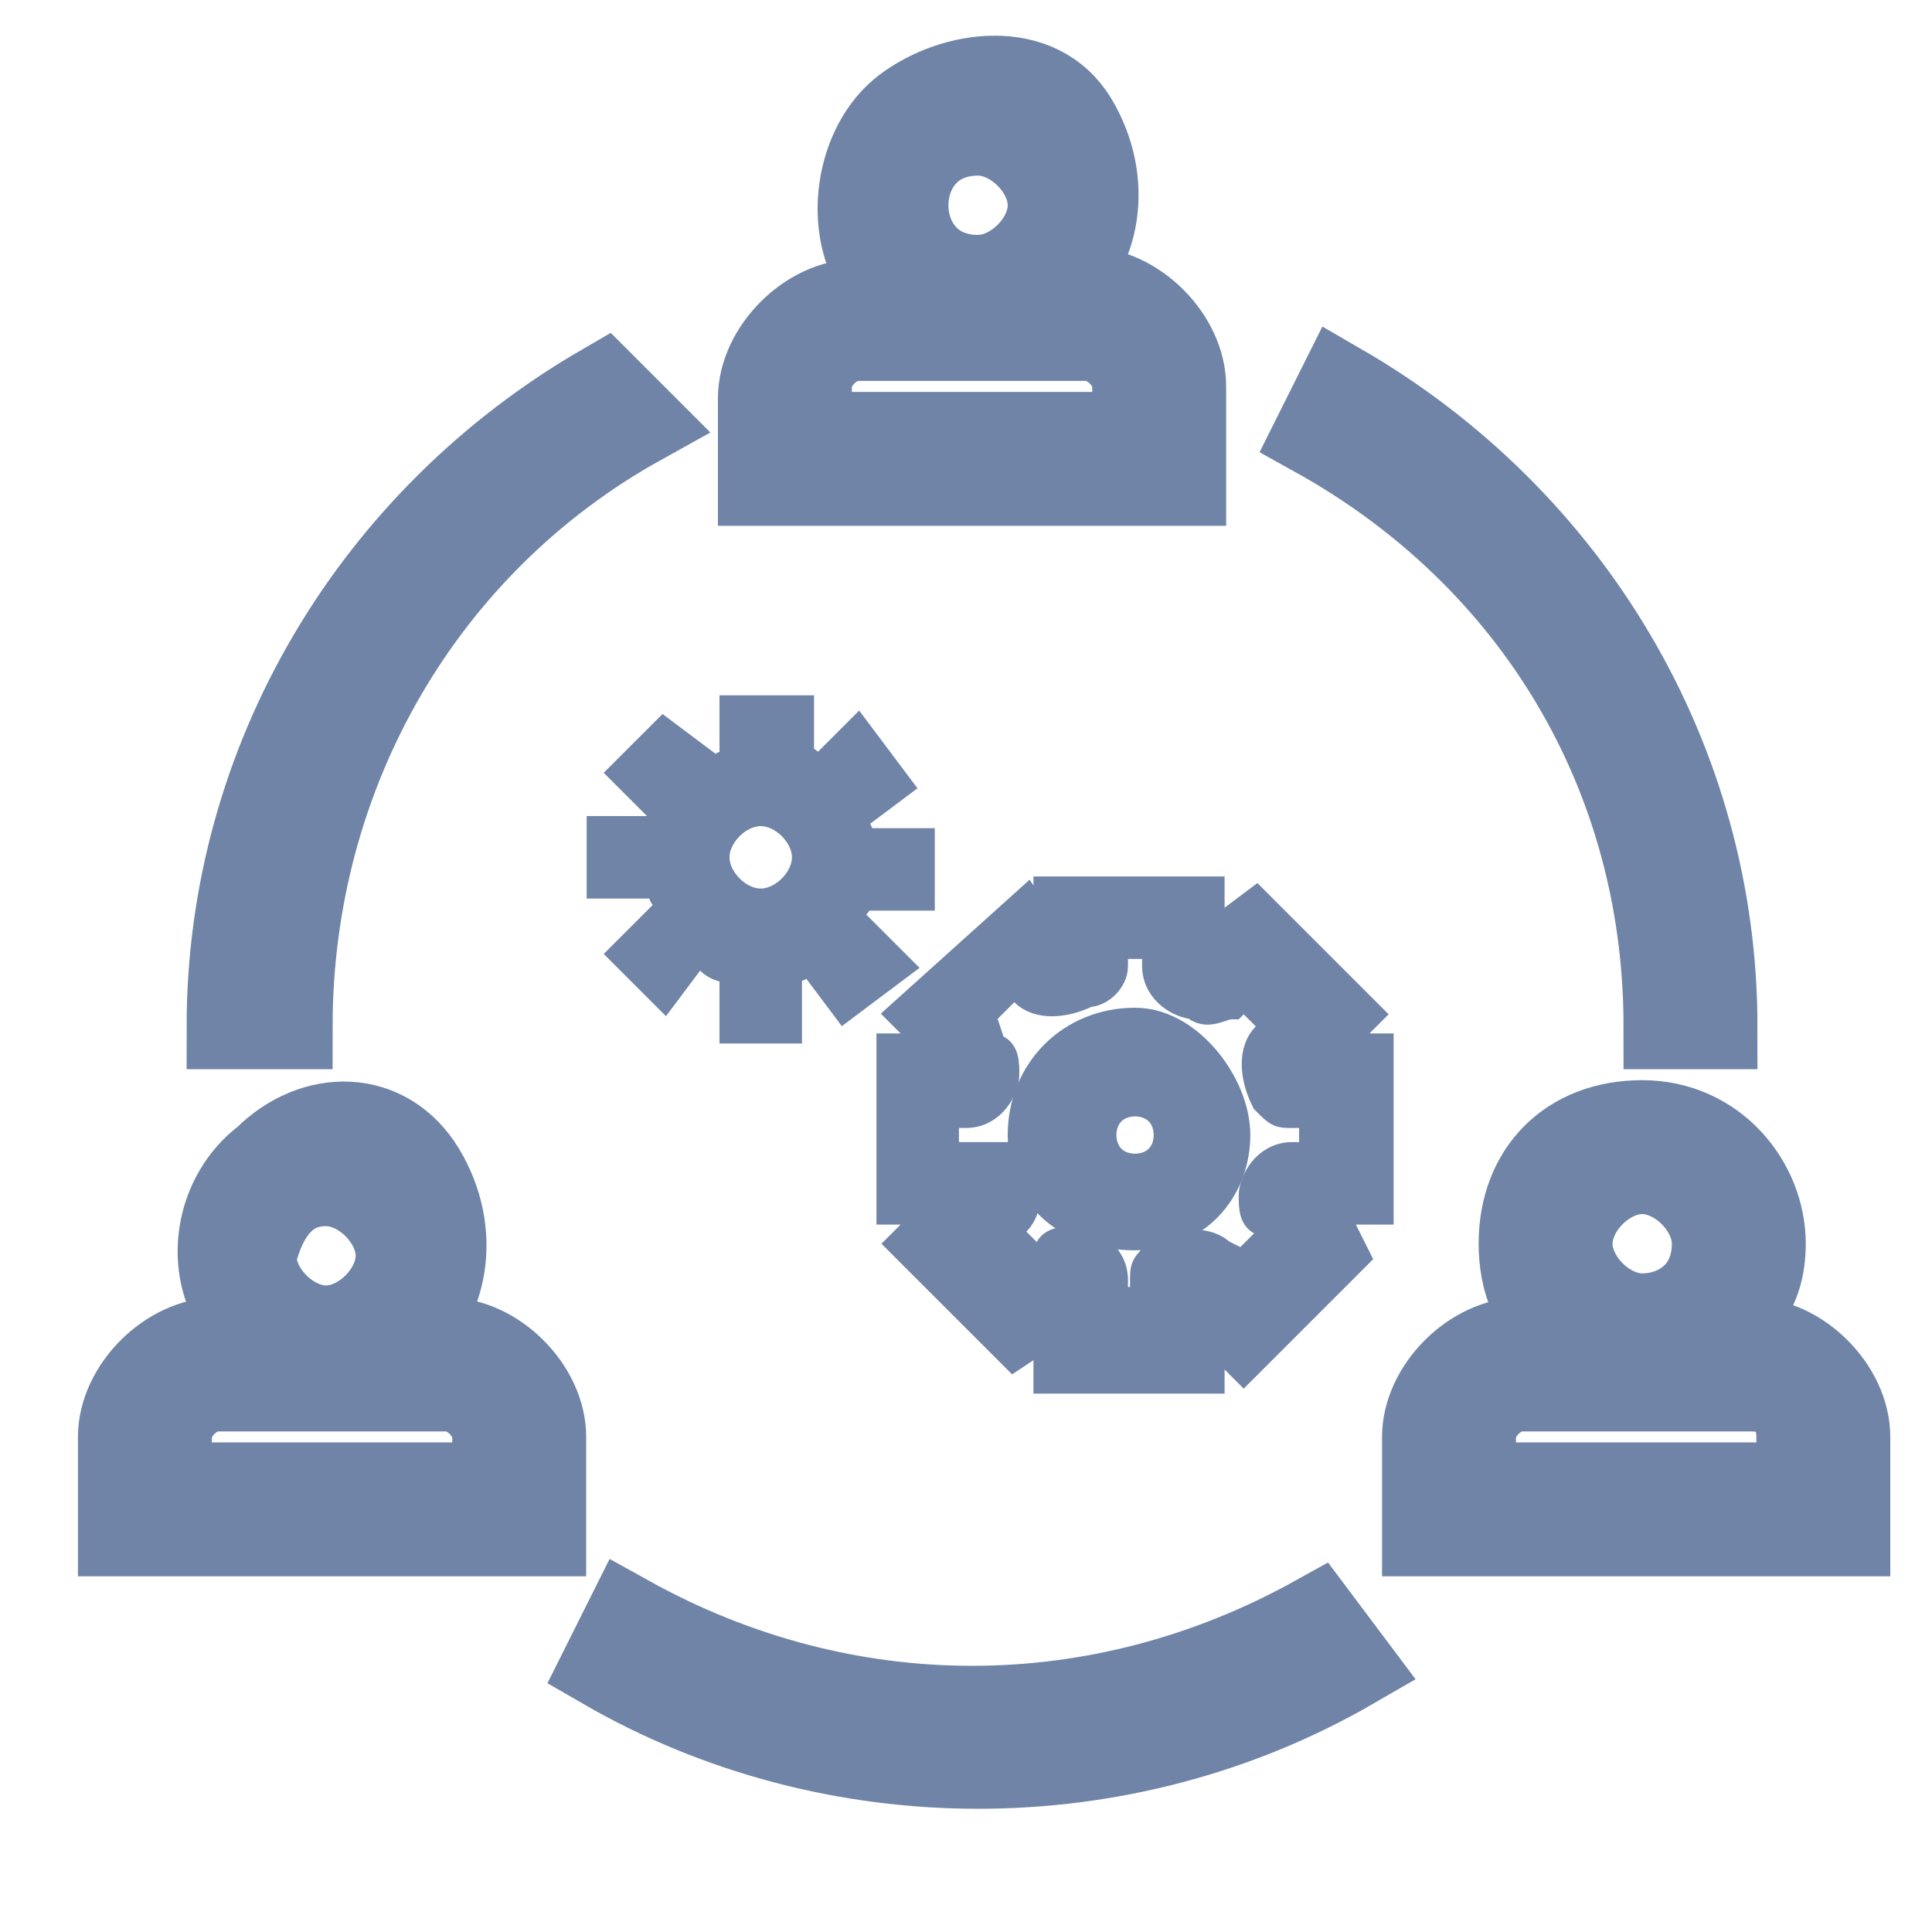 <?xml version="1.0" encoding="utf-8"?>
<!-- Generator: Adobe Illustrator 27.7.0, SVG Export Plug-In . SVG Version: 6.00 Build 0)  -->
<svg version="1.1" id="Layer_1" xmlns="http://www.w3.org/2000/svg" xmlns:xlink="http://www.w3.org/1999/xlink" x="0px" y="0px"
	 viewBox="0 0 16 16" style="enable-background:new 0 0 16 16;" xml:space="preserve">
<style type="text/css">
	.st0{fill:#6F84A7;stroke:#6F84A7;stroke-width:0.709;stroke-miterlimit:10;}
	.st1{fill:#6F84A7;stroke:#6F84A7;stroke-width:0.283;stroke-miterlimit:10;}
</style>
<path class="st0" d="M4.5,11.9c0-0.4-0.4-0.8-0.8-0.8H3.3c0.4-0.3,0.5-0.9,0.2-1.4S2.6,9.2,2.2,9.6C1.8,9.9,1.7,10.5,2,10.9
	C2,11,2.1,11.1,2.2,11.1H1.8c-0.4,0-0.8,0.4-0.8,0.8v0.8h3.5L4.5,11.9L4.5,11.9z M2.7,9.8c0.3,0,0.6,0.3,0.6,0.6s-0.3,0.6-0.6,0.6
	s-0.6-0.3-0.6-0.6C2.2,10,2.4,9.8,2.7,9.8z M4.1,12.3H1.4v-0.4c0-0.2,0.2-0.4,0.4-0.4h1.9c0.2,0,0.4,0.2,0.4,0.4L4.1,12.3L4.1,12.3z
	"/>
<path class="st0" d="M14.6,10.3c0-0.5-0.4-1-1-1s-1,0.4-1,1c0,0.3,0.1,0.6,0.4,0.8h-0.4c-0.4,0-0.8,0.4-0.8,0.8v0.8h3.5v-0.8
	c0-0.4-0.4-0.8-0.8-0.8h-0.4C14.4,10.9,14.6,10.7,14.6,10.3z M14.9,11.9v0.4h-2.7v-0.4c0-0.2,0.2-0.4,0.4-0.4h1.9
	C14.8,11.5,14.9,11.7,14.9,11.9z M13.6,10.9c-0.3,0-0.6-0.3-0.6-0.6c0-0.3,0.3-0.6,0.6-0.6c0.3,0,0.6,0.3,0.6,0.6
	C14.2,10.7,13.9,10.9,13.6,10.9z"/>
<path class="st0" d="M9.8,3.2c0-0.4-0.4-0.8-0.8-0.8H8.7c0.4-0.3,0.5-0.9,0.2-1.4S7.9,0.6,7.5,0.9C7.1,1.2,7,1.9,7.3,2.3
	c0.1,0.1,0.1,0.1,0.2,0.2H7.1c-0.4,0-0.8,0.4-0.8,0.8V4h3.5L9.8,3.2L9.8,3.2z M8.1,1.1c0.3,0,0.6,0.3,0.6,0.6S8.4,2.3,8.1,2.3
	C7.7,2.3,7.5,2,7.5,1.7S7.7,1.1,8.1,1.1z M9.4,3.6H6.7V3.2c0-0.2,0.2-0.4,0.4-0.4H9c0.2,0,0.4,0.2,0.4,0.4L9.4,3.6L9.4,3.6z"/>
<path class="st0" d="M10.9,13.4c-1.8,1-3.9,1-5.7,0L5,13.8c1.9,1.1,4.3,1.1,6.2,0L10.9,13.4z"/>
<path class="st0" d="M2.4,8.5L2.4,8.5c0-2.1,1.1-4,2.9-5L5,3.2C3.1,4.3,1.9,6.3,1.9,8.5v0L2.4,8.5z"/>
<path class="st0" d="M13.8,8.5h0.4c0-2.2-1.2-4.2-3.1-5.3l-0.2,0.4C12.7,4.6,13.8,6.4,13.8,8.5z"/>
<path class="st1" d="M5.5,6.9H5v0.4h0.5c0,0.1,0,0.1,0.1,0.2L5.2,7.9l0.3,0.3l0.3-0.4C5.9,8,6,8,6.1,8v0.5h0.4V8
	c0.1,0,0.1,0,0.2-0.1l0.3,0.4L7.4,8L7,7.6c0-0.1,0.1-0.1,0.1-0.2h0.5V7H7.1c0-0.1,0-0.1-0.1-0.2l0.4-0.3L7.1,6.1L6.8,6.4
	c-0.1,0-0.1-0.1-0.2-0.1V5.9H6.1v0.5C6,6.3,6,6.4,5.9,6.4L5.5,6.1L5.2,6.4l0.3,0.3C5.5,6.8,5.5,6.9,5.5,6.9z M6.3,6.7
	c0.2,0,0.4,0.2,0.4,0.4c0,0.2-0.2,0.4-0.4,0.4c-0.2,0-0.4-0.2-0.4-0.4C5.9,6.9,6.1,6.7,6.3,6.7z"/>
<path class="st0" d="M9.4,8.7C9,8.7,8.7,9,8.7,9.4S9,10,9.4,10S10,9.7,10,9.4S9.7,8.7,9.4,8.7z M9.4,9.6c-0.1,0-0.2-0.1-0.2-0.2
	s0.1-0.2,0.2-0.2c0.1,0,0.2,0.1,0.2,0.2S9.5,9.6,9.4,9.6z"/>
<path class="st1" d="M10,7.4H8.7v0.4L8.5,7.5L7.5,8.4l0.3,0.3H7.4V10h0.4l-0.3,0.3l0.9,0.9L8.7,11v0.4H10V11l0.3,0.3l0.9-0.9L11,10
	h0.4V8.7H11l0.3-0.3l-0.9-0.9L10,7.8C10,7.8,10,7.4,10,7.4z M10.2,8.3l0.1-0.1l0.3,0.3l-0.1,0.1c-0.1,0.1-0.1,0.3,0,0.5
	c0.1,0.1,0.1,0.1,0.2,0.1h0.2v0.4h-0.2c-0.2,0-0.3,0.2-0.3,0.3c0,0.1,0,0.2,0.1,0.2l0.1,0.1l-0.3,0.3l-0.2-0.1
	c-0.1-0.1-0.3-0.1-0.5,0c-0.1,0.1-0.1,0.1-0.1,0.2v0.2H9.2v-0.2c0-0.2-0.2-0.3-0.3-0.3c-0.1,0-0.2,0-0.2,0.1l-0.1,0.1l-0.3-0.3
	l0.1-0.1c0.1-0.1,0.1-0.3,0-0.5C8.2,9.6,8.1,9.6,8,9.6H7.8V9.2h0.2c0.2,0,0.3-0.2,0.3-0.3c0-0.1,0-0.2-0.1-0.2L8.1,8.4l0.3-0.3
	l0.1,0.1c0.1,0.1,0.3,0.1,0.5,0C9.1,8.2,9.2,8.1,9.2,8V7.8h0.4V8c0,0.2,0.2,0.3,0.3,0.3C10,8.4,10.1,8.3,10.2,8.3z"/>
</svg>
